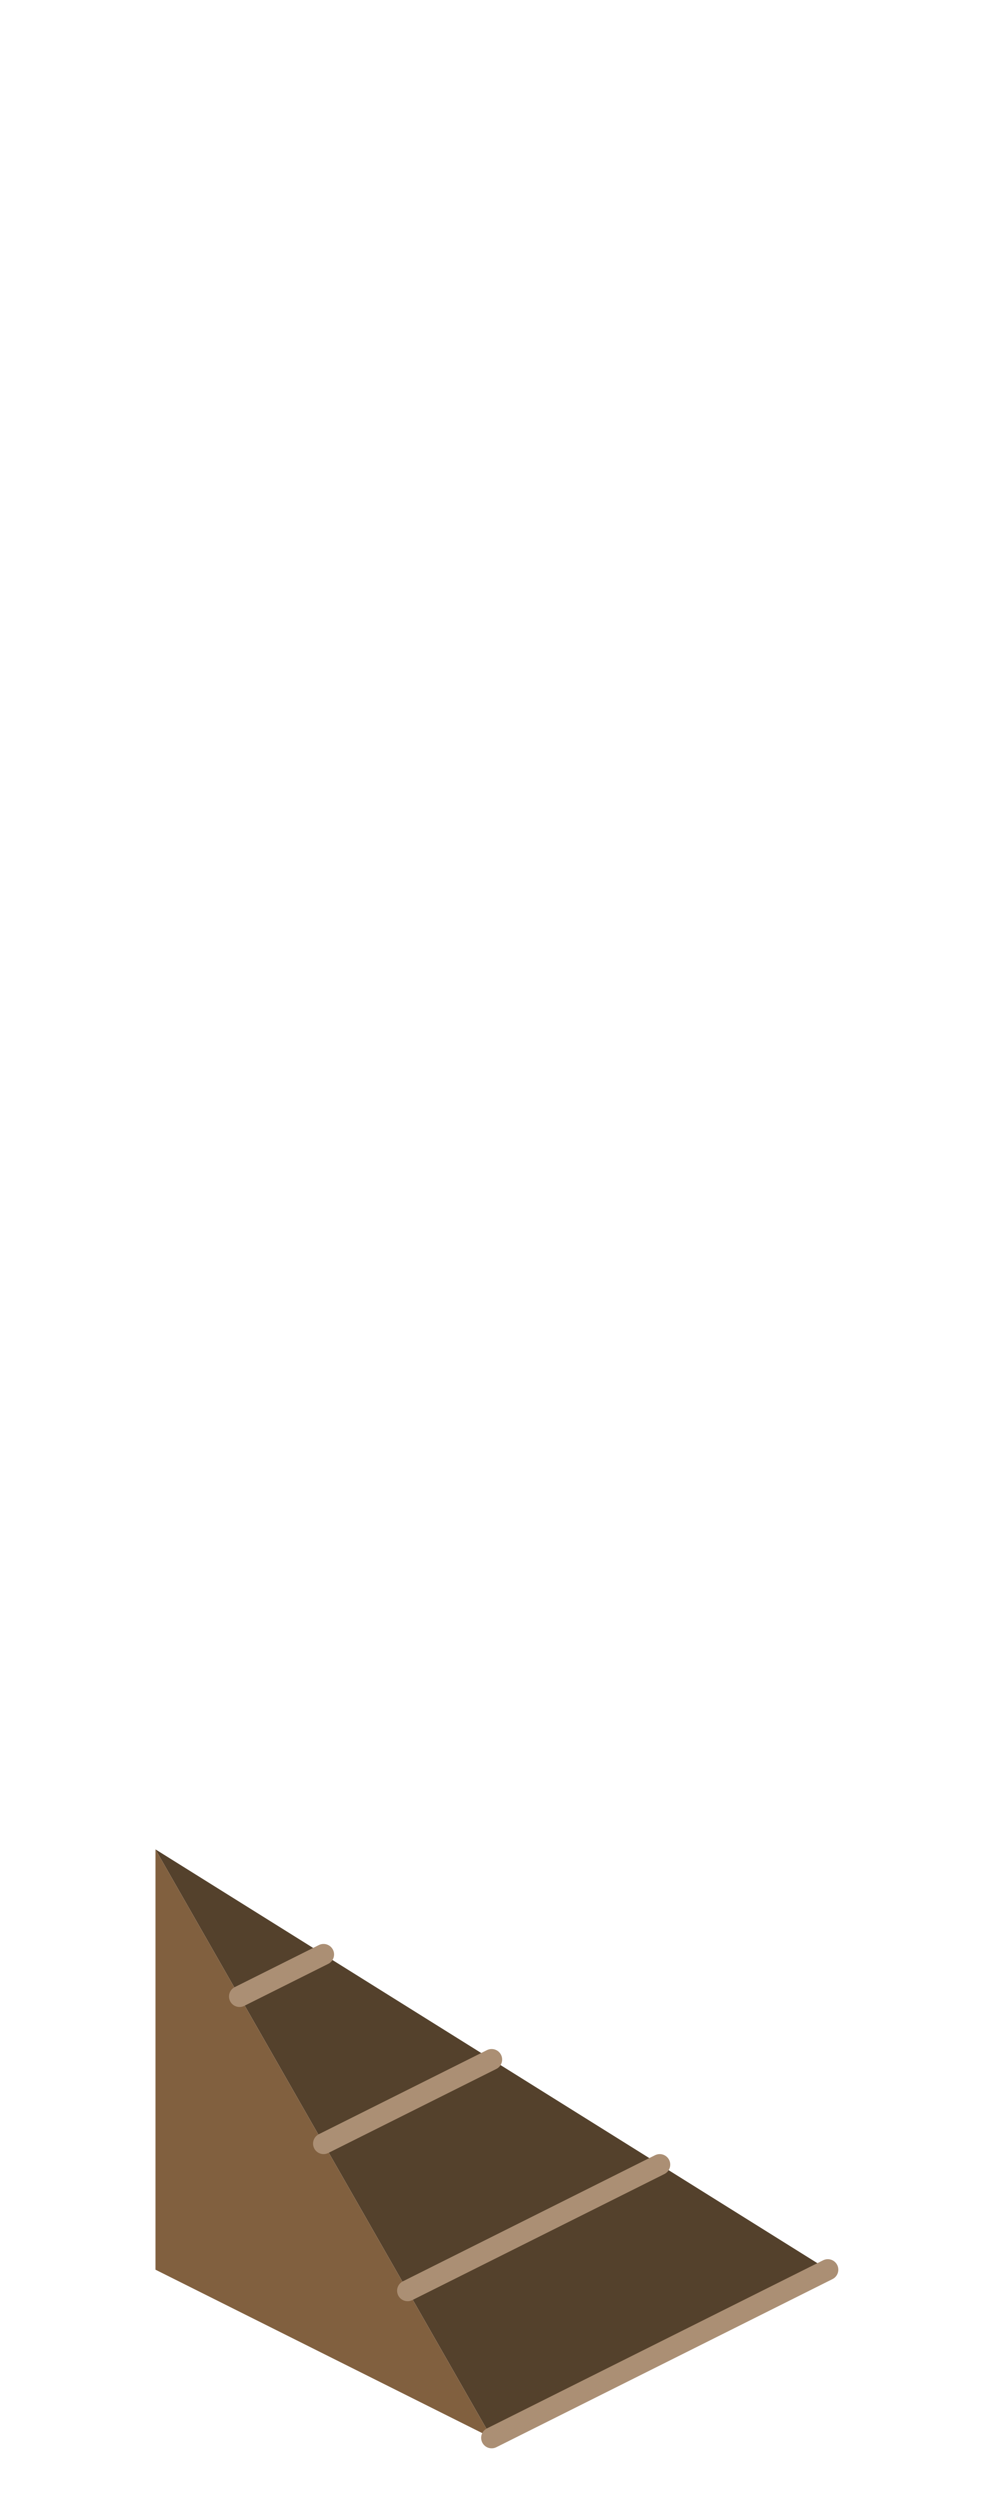 <?xml version="1.0" encoding="UTF-8" standalone="no"?>
<svg xmlns:ffdec="https://www.free-decompiler.com/flash" xmlns:xlink="http://www.w3.org/1999/xlink" ffdec:objectType="frame" height="118.95px" width="47.5px" xmlns="http://www.w3.org/2000/svg">
  <g transform="matrix(1.0, 0.0, 0.0, 1.0, 23.35, 95.7)">
    <use ffdec:characterId="259" height="28.5" transform="matrix(1.0, 0.0, 0.0, 1.0, -15.95, -7.7)" width="32.5" xlink:href="#shape0"/>
  </g>
  <defs>
    <g id="shape0" transform="matrix(1.0, 0.0, 0.0, 1.0, 15.95, 7.7)">
      <path d="M-15.95 -7.7 L-7.95 -2.7 -11.95 -0.7 -7.95 -2.7 0.05 2.3 8.05 7.3 16.05 12.3 0.05 20.3 -3.95 13.3 -7.95 6.3 -11.95 -0.7 -15.95 -7.7 M8.05 7.3 L-3.95 13.3 8.05 7.3 M0.05 2.3 L-7.95 6.3 0.05 2.3" fill="#54412c" fill-rule="evenodd" stroke="none"/>
      <path d="M-15.95 -7.7 L-11.95 -0.7 -7.95 6.3 -3.95 13.3 0.05 20.3 -15.95 12.3 -15.95 -7.7" fill="#81603f" fill-rule="evenodd" stroke="none"/>
      <path d="M-11.95 -0.7 L-7.95 -2.7 M16.05 12.3 L0.05 20.3 M-3.95 13.3 L8.05 7.3 M-7.95 6.3 L0.05 2.3" fill="none" stroke="#ab8f74" stroke-linecap="round" stroke-linejoin="round" stroke-width="1.0"/>
    </g>
  </defs>
</svg>
